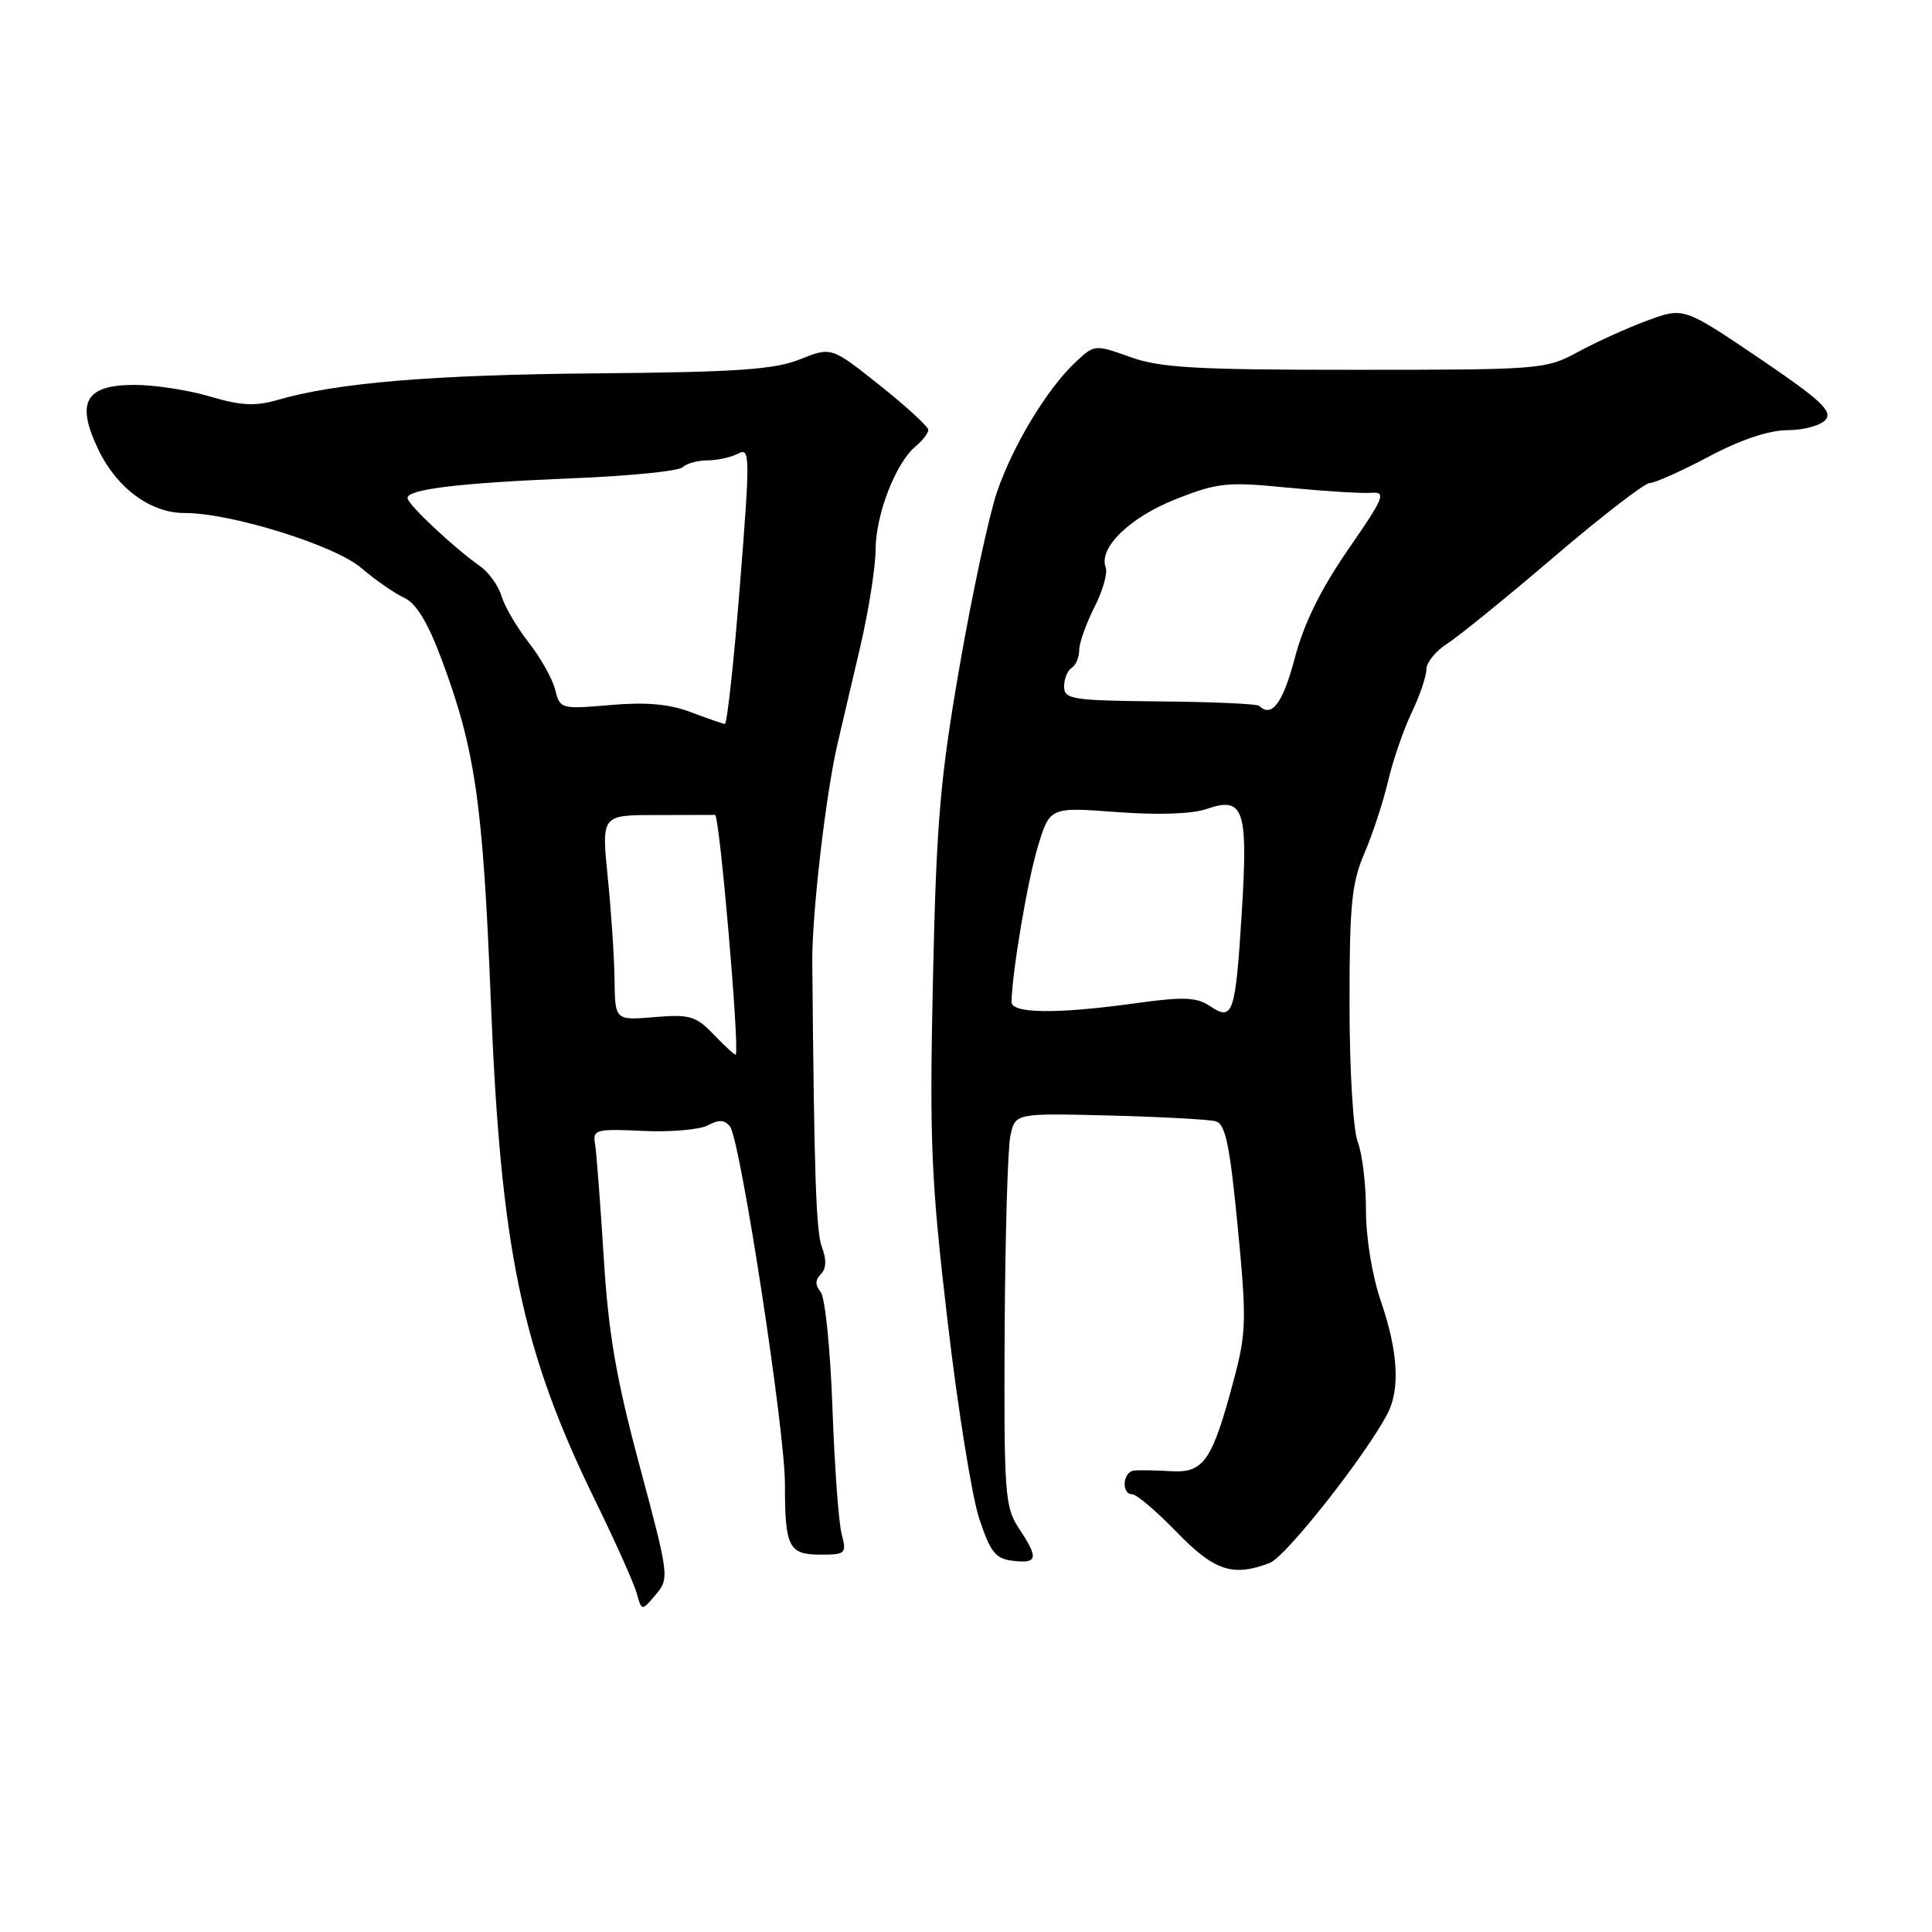 <?xml version="1.0" encoding="UTF-8" standalone="no"?>
<!DOCTYPE svg PUBLIC "-//W3C//DTD SVG 1.1//EN" "http://www.w3.org/Graphics/SVG/1.1/DTD/svg11.dtd" >
<svg xmlns="http://www.w3.org/2000/svg" xmlns:xlink="http://www.w3.org/1999/xlink" version="1.1" viewBox="0 0 256 256">
 <g >
 <path fill="currentColor"
d=" M 84.77 194.30 C 81.64 182.65 80.62 176.74 79.99 166.50 C 79.54 159.35 79.03 152.61 78.84 151.52 C 78.53 149.68 78.99 149.56 85.15 149.85 C 88.81 150.03 92.71 149.69 93.80 149.11 C 95.26 148.32 96.04 148.37 96.73 149.27 C 98.11 151.09 104.02 189.52 104.01 196.67 C 104.00 205.00 104.50 206.00 108.72 206.00 C 112.06 206.00 112.20 205.86 111.52 203.25 C 111.12 201.74 110.58 194.20 110.30 186.50 C 110.03 178.80 109.33 171.92 108.75 171.21 C 108.00 170.29 108.00 169.60 108.77 168.83 C 109.48 168.12 109.54 166.92 108.93 165.32 C 108.13 163.21 107.89 156.23 107.63 127.50 C 107.58 121.14 109.42 105.18 110.99 98.50 C 111.50 96.30 112.84 90.60 113.96 85.82 C 115.08 81.05 116.01 75.20 116.02 72.82 C 116.05 68.13 118.69 61.32 121.34 59.13 C 122.25 58.37 123.00 57.40 123.00 56.96 C 123.00 56.53 120.11 53.87 116.58 51.06 C 110.16 45.95 110.16 45.95 106.01 47.61 C 102.63 48.97 97.65 49.31 79.18 49.47 C 57.33 49.65 44.65 50.71 36.76 53.00 C 33.83 53.85 31.91 53.75 27.83 52.54 C 24.98 51.69 20.48 51.00 17.85 51.00 C 11.27 51.00 10.00 53.30 13.07 59.65 C 15.54 64.74 20.00 68.00 24.50 67.98 C 30.57 67.96 44.39 72.26 47.87 75.26 C 49.73 76.85 52.29 78.63 53.56 79.21 C 55.15 79.93 56.68 82.46 58.52 87.38 C 62.97 99.32 63.99 106.37 65.03 132.50 C 66.35 165.60 69.12 178.90 78.87 198.84 C 81.52 204.25 83.98 209.76 84.36 211.08 C 85.03 213.50 85.03 213.50 86.89 211.30 C 88.71 209.14 88.66 208.82 84.77 194.30 Z  M 168.25 207.10 C 170.37 206.29 180.89 192.96 183.85 187.32 C 185.54 184.09 185.25 179.05 183.00 172.50 C 181.83 169.10 181.00 164.08 181.00 160.41 C 181.00 156.96 180.51 152.86 179.91 151.32 C 179.30 149.73 178.82 141.76 178.82 133.09 C 178.81 119.95 179.10 117.00 180.78 113.09 C 181.87 110.56 183.28 106.25 183.93 103.50 C 184.57 100.75 185.98 96.67 187.05 94.43 C 188.12 92.20 189.00 89.62 189.00 88.71 C 189.00 87.79 190.24 86.26 191.75 85.30 C 193.26 84.33 199.65 79.15 205.94 73.77 C 212.23 68.40 217.93 64.00 218.61 64.00 C 219.28 64.00 222.80 62.42 226.43 60.50 C 230.69 58.24 234.40 57.00 236.89 57.00 C 239.02 57.00 241.28 56.37 241.91 55.61 C 242.85 54.47 241.20 52.95 233.08 47.45 C 223.09 40.70 223.09 40.70 218.29 42.47 C 215.66 43.44 211.53 45.31 209.12 46.62 C 204.85 48.95 204.19 49.00 179.62 49.00 C 158.52 49.01 153.74 48.74 149.77 47.31 C 145.07 45.63 145.02 45.63 142.50 48.00 C 138.74 51.54 134.26 58.94 132.12 65.15 C 131.08 68.17 128.86 78.48 127.19 88.07 C 124.57 103.15 124.08 108.78 123.62 129.77 C 123.15 151.33 123.37 156.37 125.55 174.99 C 126.89 186.51 128.79 198.32 129.75 201.22 C 131.24 205.71 131.91 206.55 134.25 206.82 C 137.52 207.19 137.64 206.49 135.00 202.50 C 133.15 199.71 133.02 197.88 133.12 176.50 C 133.19 163.85 133.53 152.15 133.88 150.50 C 134.52 147.50 134.52 147.50 147.01 147.81 C 153.88 147.99 160.22 148.33 161.10 148.58 C 162.38 148.95 162.96 151.76 164.00 162.51 C 165.19 174.83 165.15 176.56 163.51 182.74 C 160.63 193.58 159.52 195.20 155.18 194.94 C 153.16 194.82 150.94 194.78 150.25 194.86 C 148.76 195.03 148.55 198.00 150.03 198.00 C 150.60 198.00 153.24 200.25 155.91 203.00 C 160.91 208.16 163.33 208.97 168.25 207.10 Z  M 94.65 137.16 C 92.22 134.62 91.43 134.38 86.73 134.77 C 81.50 135.21 81.50 135.21 81.43 129.85 C 81.40 126.91 80.99 120.79 80.53 116.25 C 79.70 108.00 79.70 108.00 86.85 108.00 C 90.78 108.00 94.34 107.99 94.75 107.98 C 95.34 107.97 98.01 138.82 97.49 139.74 C 97.41 139.87 96.14 138.71 94.65 137.16 Z  M 91.50 94.35 C 88.67 93.28 85.56 93.01 80.86 93.42 C 74.33 93.98 74.20 93.95 73.56 91.38 C 73.20 89.94 71.62 87.13 70.05 85.13 C 68.49 83.13 66.87 80.38 66.46 79.00 C 66.05 77.62 64.77 75.83 63.61 75.02 C 60.11 72.56 54.00 66.82 54.00 65.99 C 54.00 64.81 61.02 63.98 76.00 63.37 C 83.42 63.07 89.93 62.42 90.45 61.91 C 90.97 61.41 92.46 61.00 93.77 61.00 C 95.07 61.00 96.89 60.59 97.82 60.10 C 99.39 59.25 99.41 60.38 98.04 77.60 C 97.24 87.72 96.34 95.97 96.04 95.93 C 95.74 95.89 93.70 95.18 91.50 94.35 Z  M 160.34 133.32 C 158.55 132.12 156.84 132.05 150.51 132.93 C 140.09 134.38 133.99 134.32 134.03 132.75 C 134.13 128.66 136.15 116.72 137.51 112.22 C 139.10 106.94 139.10 106.94 147.94 107.60 C 153.39 108.01 157.95 107.86 159.83 107.21 C 164.80 105.48 165.39 107.15 164.55 120.76 C 163.71 134.37 163.38 135.36 160.34 133.32 Z  M 166.86 93.53 C 166.60 93.27 160.68 93.00 153.69 92.94 C 142.05 92.83 141.00 92.66 141.00 90.97 C 141.00 89.95 141.45 88.84 142.00 88.50 C 142.55 88.16 143.00 87.10 143.00 86.15 C 143.00 85.20 143.91 82.64 145.01 80.47 C 146.12 78.30 146.80 75.91 146.51 75.17 C 145.53 72.60 149.73 68.53 155.83 66.13 C 161.36 63.95 162.61 63.82 170.68 64.62 C 175.53 65.09 180.50 65.40 181.73 65.30 C 183.72 65.15 183.41 65.92 178.64 72.81 C 174.99 78.10 172.77 82.61 171.55 87.25 C 170.00 93.15 168.50 95.16 166.86 93.53 Z "/>
</g>
</svg>